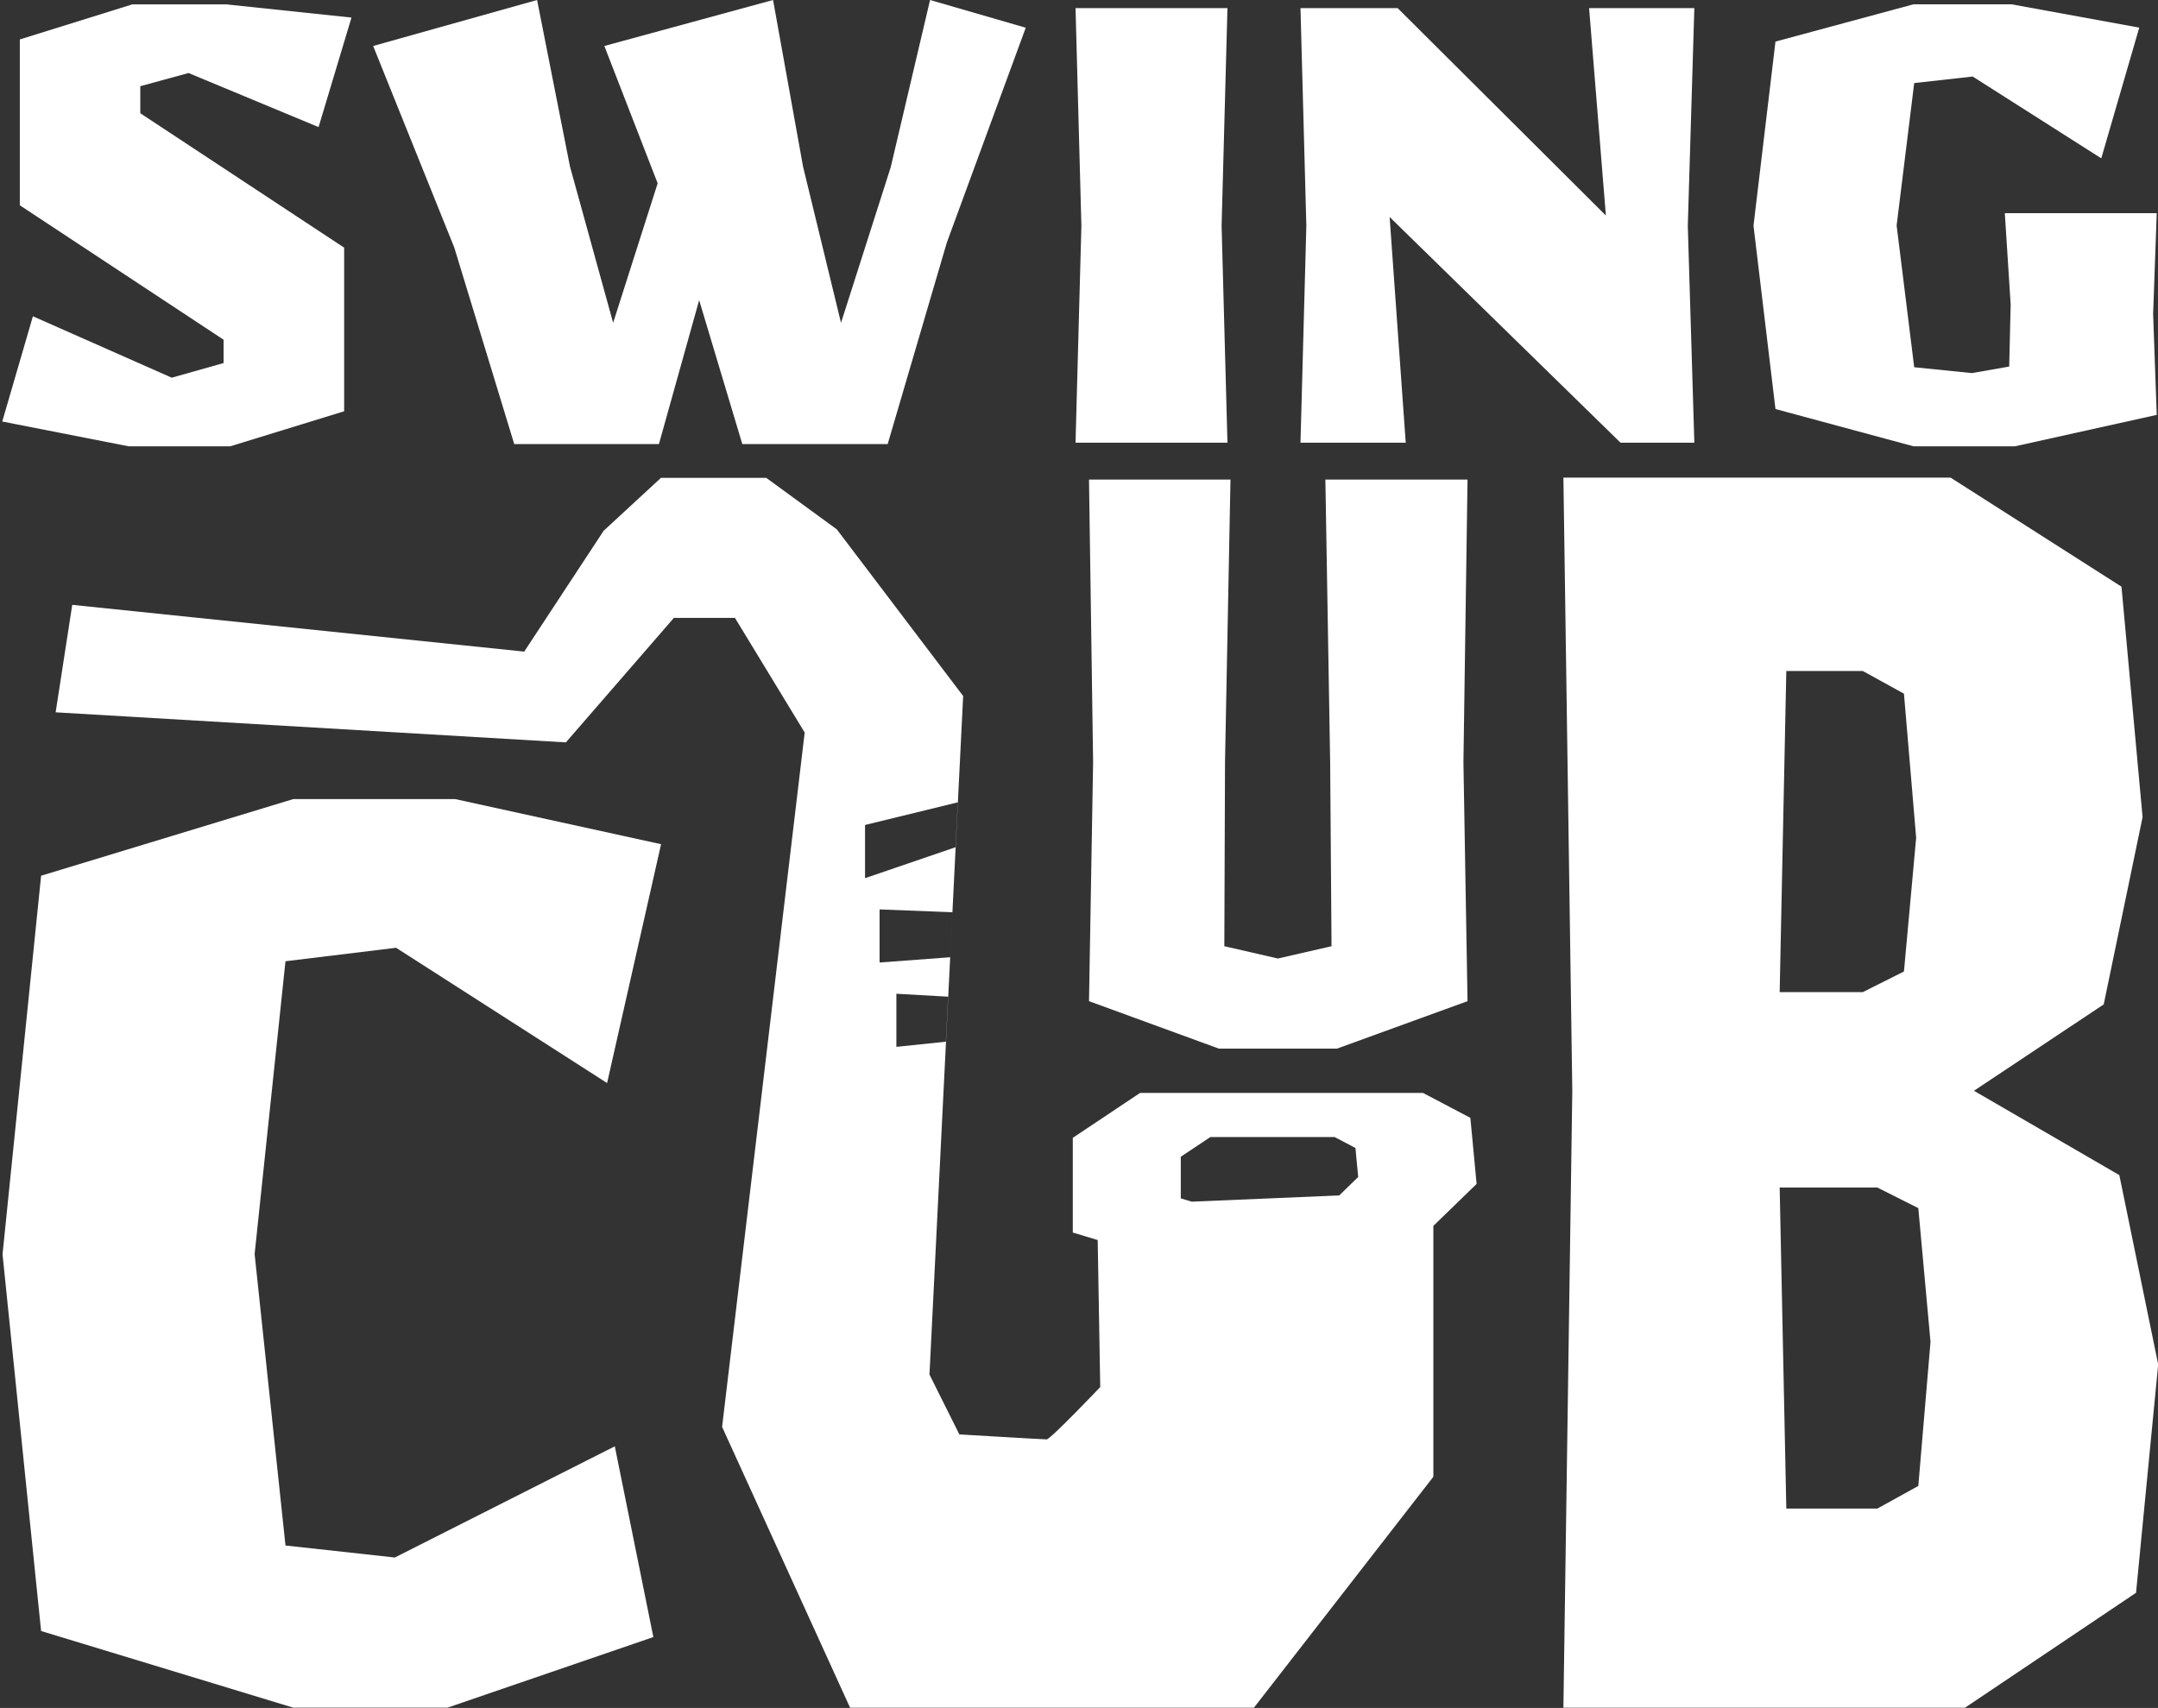 <?xml version="1.0" encoding="UTF-8"?>
<svg id="Capa_5" xmlns="http://www.w3.org/2000/svg" viewBox="0 0 221.03 174.96">
  <rect x="0" y="0" width="221.03" height="174.96" fill="#333333" stroke="none"/>
  <defs>
    <style>
      .cls-1 {
        fill: #fff;
      }
    </style>
  </defs>
  <path class="cls-1" d="M53.7,66.74l8.13-12.37,5.87-5.42h10.78s7.23,5.28,7.23,5.28l12.94,17.07-3.45,69.51,3.06,6.13s8.55.51,8.94.51,5.49-5.36,5.49-5.36l-.26-15.06-2.55-.77v-9.7l6.89-4.6h28.98l4.85,2.55.64,6.77-4.43,4.3v25.7l-18.38,23.66h-41.36l-13.11-28.77,8.46-71.13-7.14-11.74h-6.26l-11.06,12.75-52.26-3.08,1.7-11.01,46.29,4.79ZM137.17,122.46l1.94-1.89-.28-2.97-2.13-1.12h-12.73l-3.03,2.02v4.26l1.12.34,15.11-.64ZM88.6,84.51v5.45l9.27-3.17.23-4.6-9.5,2.32ZM90.09,93.15v5.45l7.23-.54.23-4.61-7.46-.29ZM91.81,101.79v5.45l5.07-.53.23-4.61-5.3-.3Z"/>
  <path class="cls-1" d="M32.63,13.02l-13.32-5.54-4.94,1.35v2.77l20.88,13.77v16.76l-11.67,3.59h-10.4L.23,43.18l3.14-10.78,14.22,6.29,5.31-1.5v-2.39L2.03,21.03V4.04L13.55.45h9.65l12.8,1.35-3.37,11.22Z"/>
  <path class="cls-1" d="M96.98,24.84l-6.06,20.65h-14.89l-4.42-14.74-4.12,14.74h-14.82l-6.14-20.13-8.31-20.65L55.01,0l3.37,17.06,4.42,16.01,4.56-14.29-5.46-14.07L79.18,0l3.07,17.06,3.89,16.01,5.09-15.94L95.26,0l9.8,2.84-8.08,22Z"/>
  <path class="cls-1" d="M110.16,45.35l.6-22.22-.6-22.3h15.56l-.6,22.3.6,22.22h-15.56Z"/>
  <path class="cls-1" d="M165.98,45.35l-23.65-23.12,1.65,23.12h-10.78l.6-22.22-.6-22.3h9.95l21.33,21.25-1.72-21.25h10.78l-.67,22.3.67,22.22h-7.56Z"/>
  <path class="cls-1" d="M206.39,45.72h-10.4l-14.14-3.82-2.25-18.78,2.25-18.86,14.14-3.82h10.03l13.09,2.39-3.89,13.39-13.17-8.38-5.99.67-1.8,14.59,1.8,14.52,5.91.6,3.82-.67.15-6.36-.6-9.35h15.56l-.37,10.33.37,10.33-14.52,3.22Z"/>
  <path class="cls-1" d="M62.17,110.94l-21.6-13.85-11.33,1.38-3.16,30,3.16,29.85,11.2,1.23,22.53-11.39,3.95,19.54-21.08,7.23h-15.81l-25.82-7.85L.26,128.49l3.95-38.78,25.82-7.85h16.6l21.08,4.62-5.53,24.47Z"/>
  <path class="cls-1" d="M218.76,163.18l-17.5,11.76h-41.13l.91-63.19-.91-62.82h39.66l17.5,11.17,2.16,23.61-3.98,19.18-13.29,8.85,14.89,8.64,3.98,19.39-2.27,23.4ZM195.01,71.06l-4.21-2.32h-7.84l-.68,32.89h8.52l4.21-2.11,1.25-13.7-1.25-14.76ZM196.48,123.76l-4.2-2.11h-10l.68,32.89h9.32l4.2-2.32,1.25-14.76-1.25-13.7Z"/>
  <path class="cls-1" d="M136.94,107.42h-12.1l-13.3-4.86.42-24.48-.42-28.95h14.49l-.56,28.95-.07,18.85,5.49,1.26,5.49-1.26-.14-18.85-.49-28.95h14.56l-.42,28.95.42,24.48-13.37,4.86Z"/>
</svg>